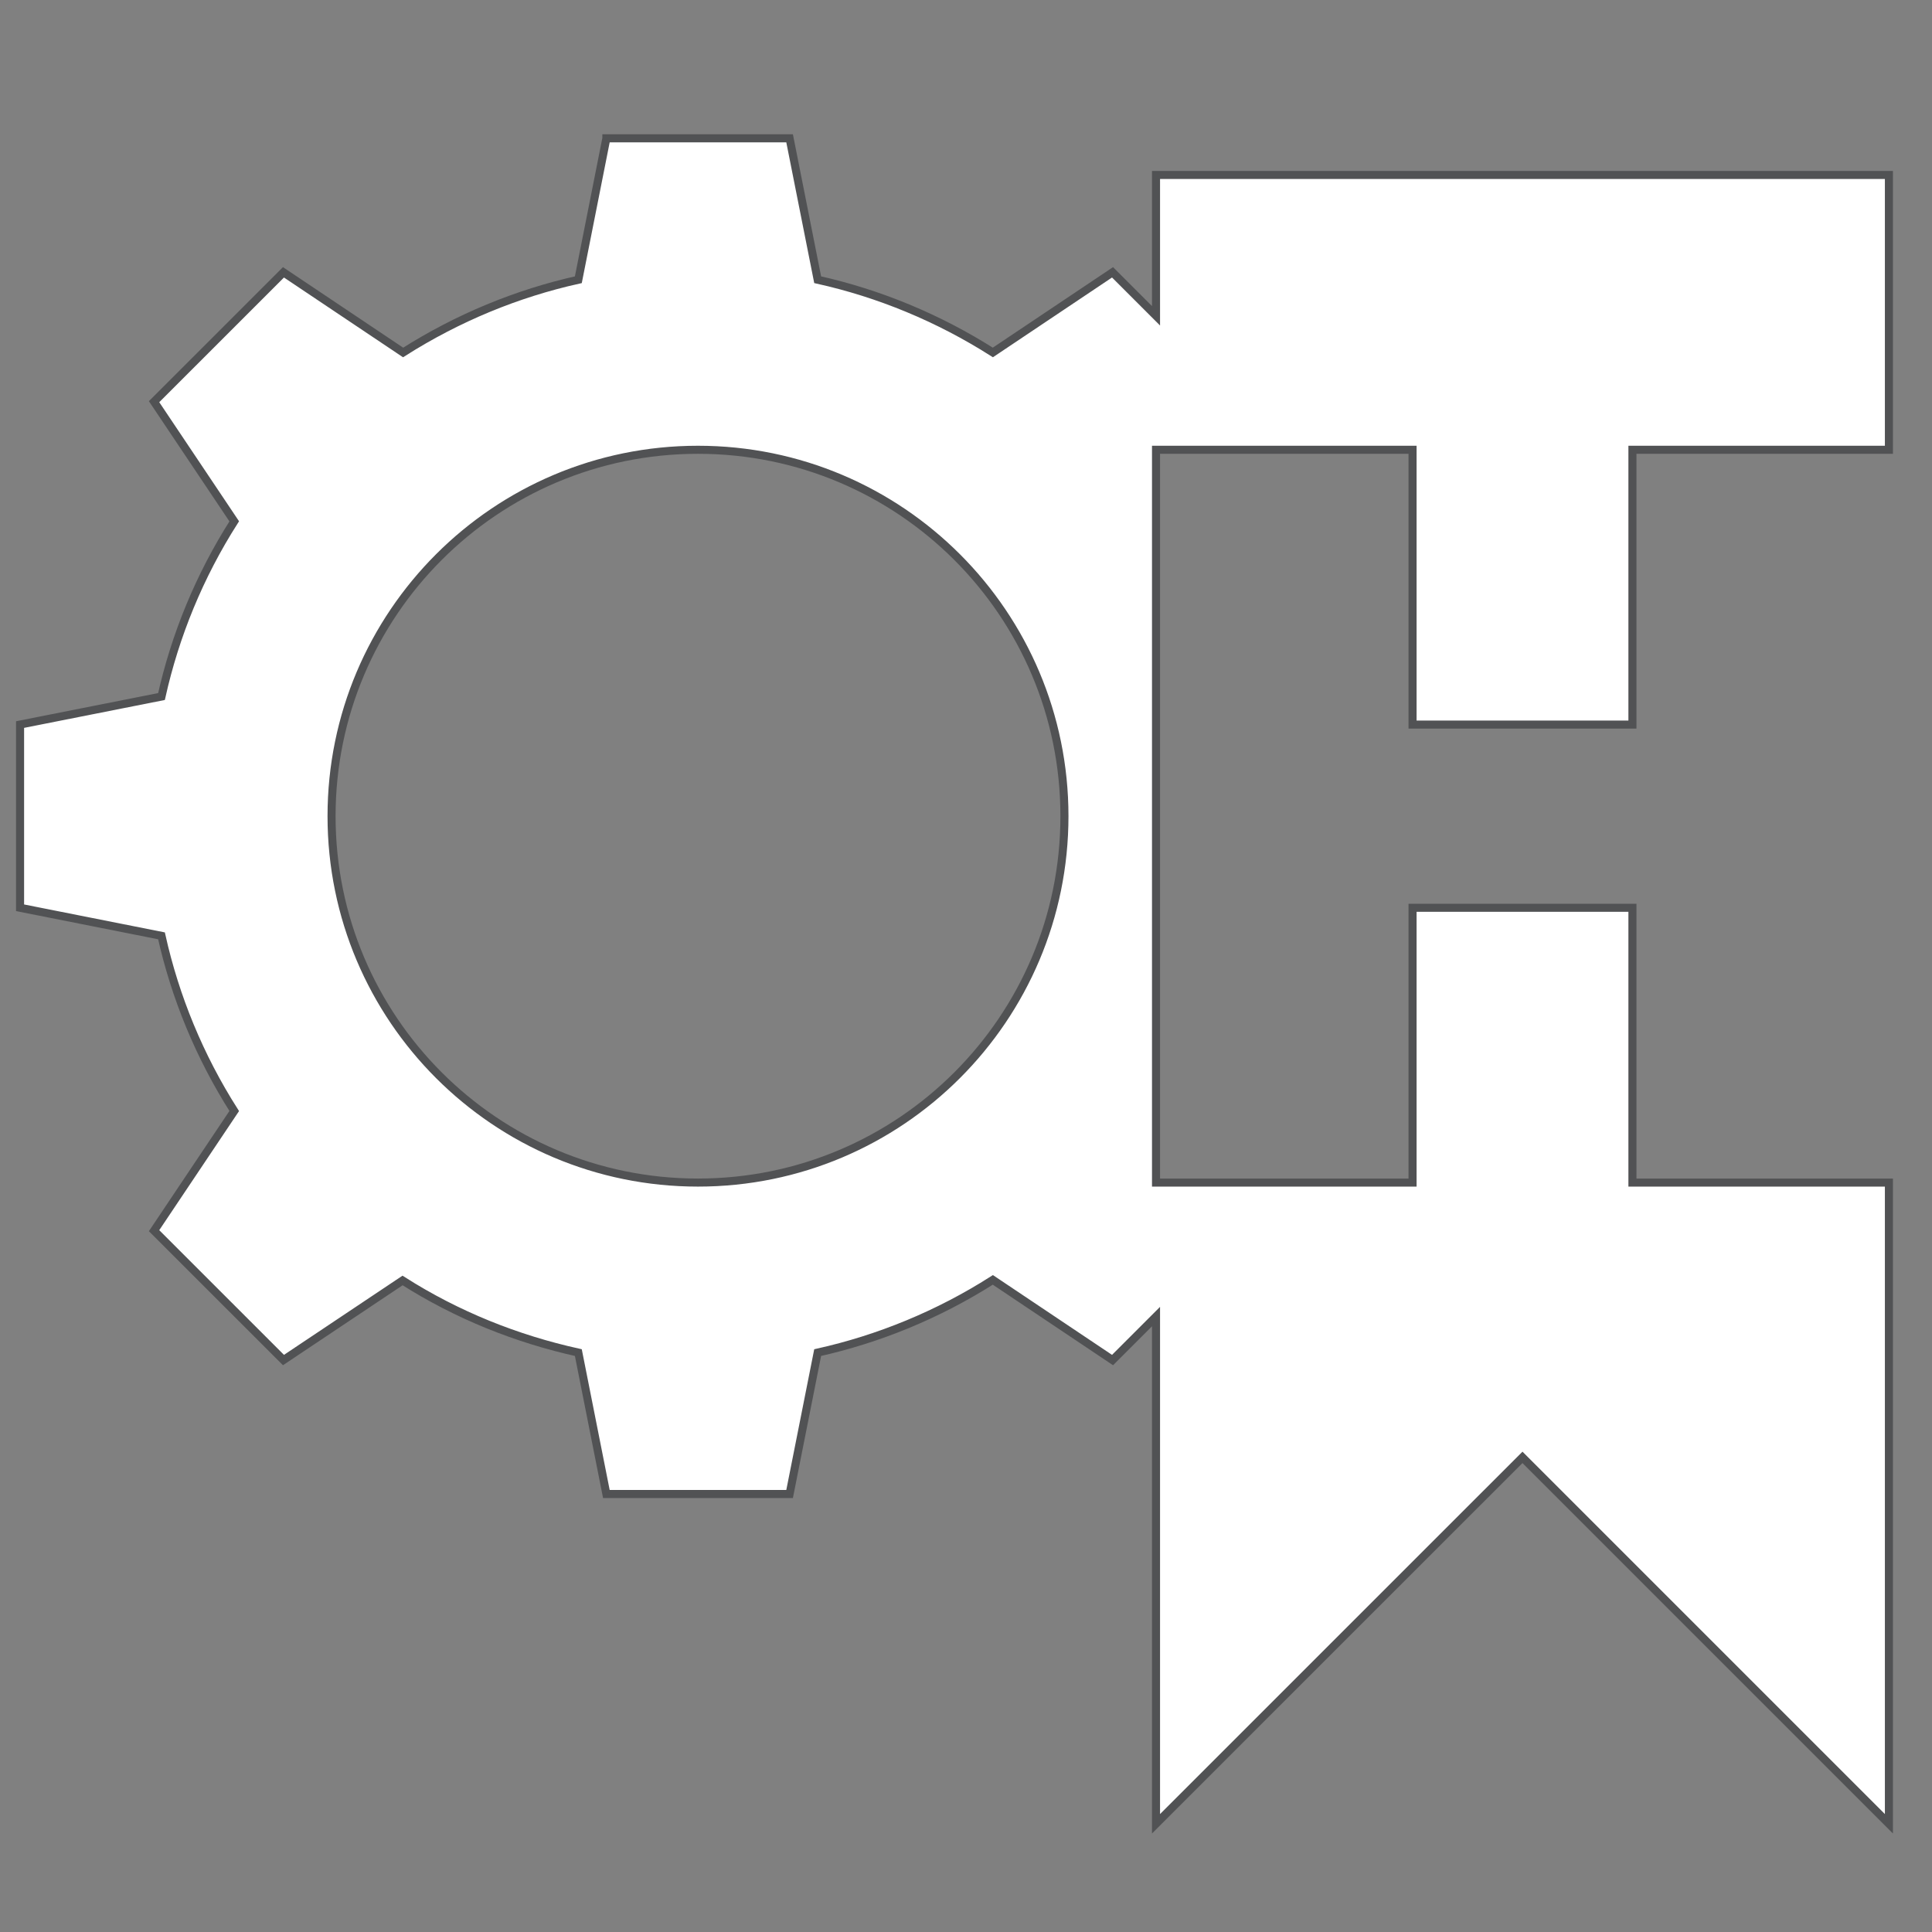 <svg xmlns="http://www.w3.org/2000/svg" xmlns:svg="http://www.w3.org/2000/svg" id="svg4276" width="240" height="240" version="1.1" viewBox="0 0 240 240"><rect x="0" y="0" width="240" height="240" fill="#808080" stroke="none"/><g id="layer1" transform="translate(0,-812.362)"><path style="fill:#fff;fill-opacity:1;fill-rule:nonzero;stroke:#515254;stroke-width:1;stroke-miterlimit:4;stroke-dasharray:none;stroke-opacity:1" id="path94" d="m 75.326,829.545 -3.483,17.568 c -7.61,1.689 -14.985,4.728 -21.768,9.035 l -14.862,-9.956 -16.073,16.069 9.957,14.862 c -4.322,6.778 -7.342,14.166 -9.036,21.765 l -17.568,3.482 0,22.758 17.568,3.487 c 1.694,7.595 4.719,14.987 9.036,21.761 l -9.957,14.865 16.073,16.071 14.795,-9.885 c 6.792,4.326 14.202,7.275 21.835,8.959 l 3.483,17.566 22.761,0 3.487,-17.566 c 7.6,-1.693 14.988,-4.714 21.763,-9.032 l 14.867,9.958 5.401,-5.401 0,63.006 45.523,-45.516 45.519,45.516 0,-79.651 -31.861,0 0,-34.138 -27.314,0 0,34.138 -25.179,0 -6.688,0 0,-91.031 6.688,0 25.179,0 0,34.135 27.314,0 0,-34.135 31.861,0 0,-34.138 -91.042,0 0,17.494 -5.401,-5.401 -14.867,9.956 c -6.778,-4.307 -14.158,-7.346 -21.763,-9.035 l -3.487,-17.568 -22.761,0 z m 11.38,38.69 c 25.141,0 45.523,20.379 45.523,45.513 0,25.138 -20.382,45.518 -45.523,45.518 -25.137,0 -45.519,-20.379 -45.519,-45.518 0,-25.134 20.382,-45.513 45.519,-45.513 z"/></g></svg>